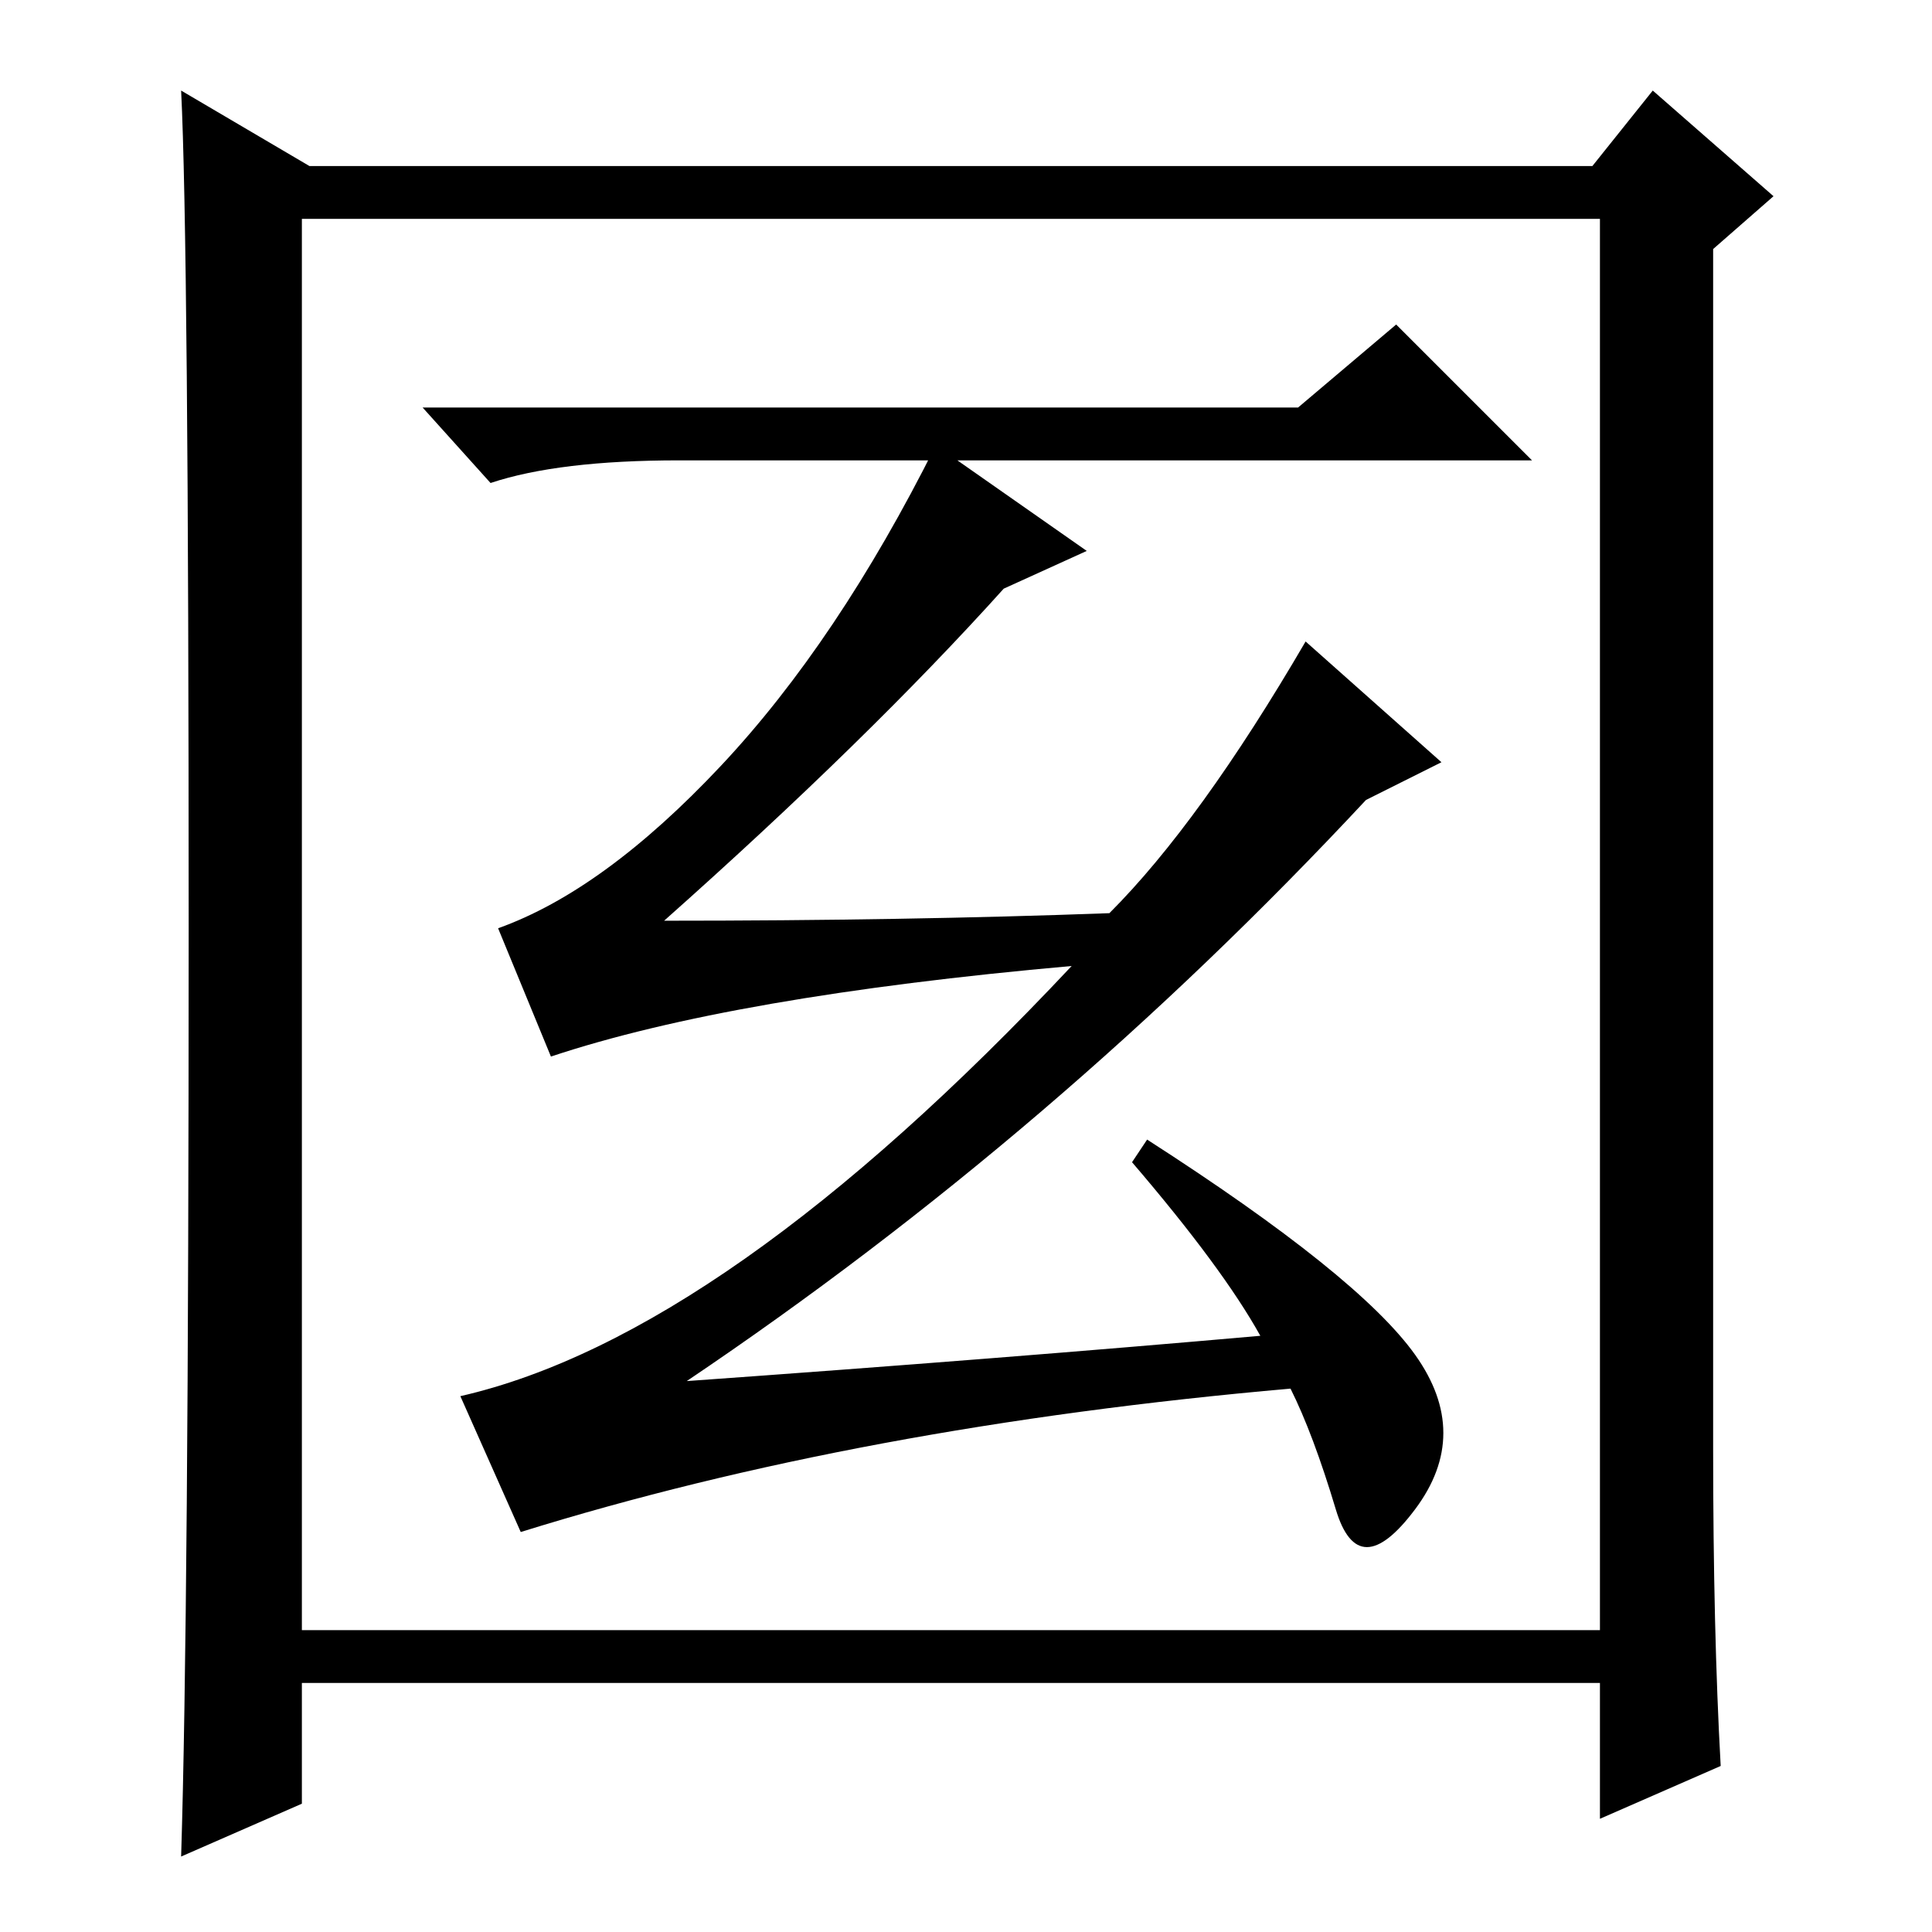<?xml version="1.0" standalone="no"?>
<!DOCTYPE svg PUBLIC "-//W3C//DTD SVG 1.1//EN" "http://www.w3.org/Graphics/SVG/1.1/DTD/svg11.dtd" >
<svg xmlns="http://www.w3.org/2000/svg" xmlns:xlink="http://www.w3.org/1999/xlink" version="1.1" viewBox="0 -36 256 256">
  <g transform="matrix(1 0 0 -1 0 220)">
   <path fill="currentColor"
d="M228 22l-16 -7v18h-172v-16l-16 -7q1 32 1 123t-1 111l17 -10h170l8 10l16 -14l-8 -7v-159q0 -24 1 -42zM40 40h172v187h-172v-187zM181 150q-41 -44 -90 -77q42 3 76 6q-5 9 -17 23l2 3q28 -18 35.5 -28.5t0 -20.5t-10.5 0t-6 16q-57 -5 -102 -19l-8 18q35 8 81 57
q-45 -4 -69 -12l-7 17q14 5 29.5 21.5t28.5 42.5l20 -14l-11 -5q-18 -20 -45 -44q32 0 59 1q12 12 26 36l18 -16zM185 213l18 -18h-113q-16 0 -25 -3l-9 10h116z" />
  </g>

</svg>
